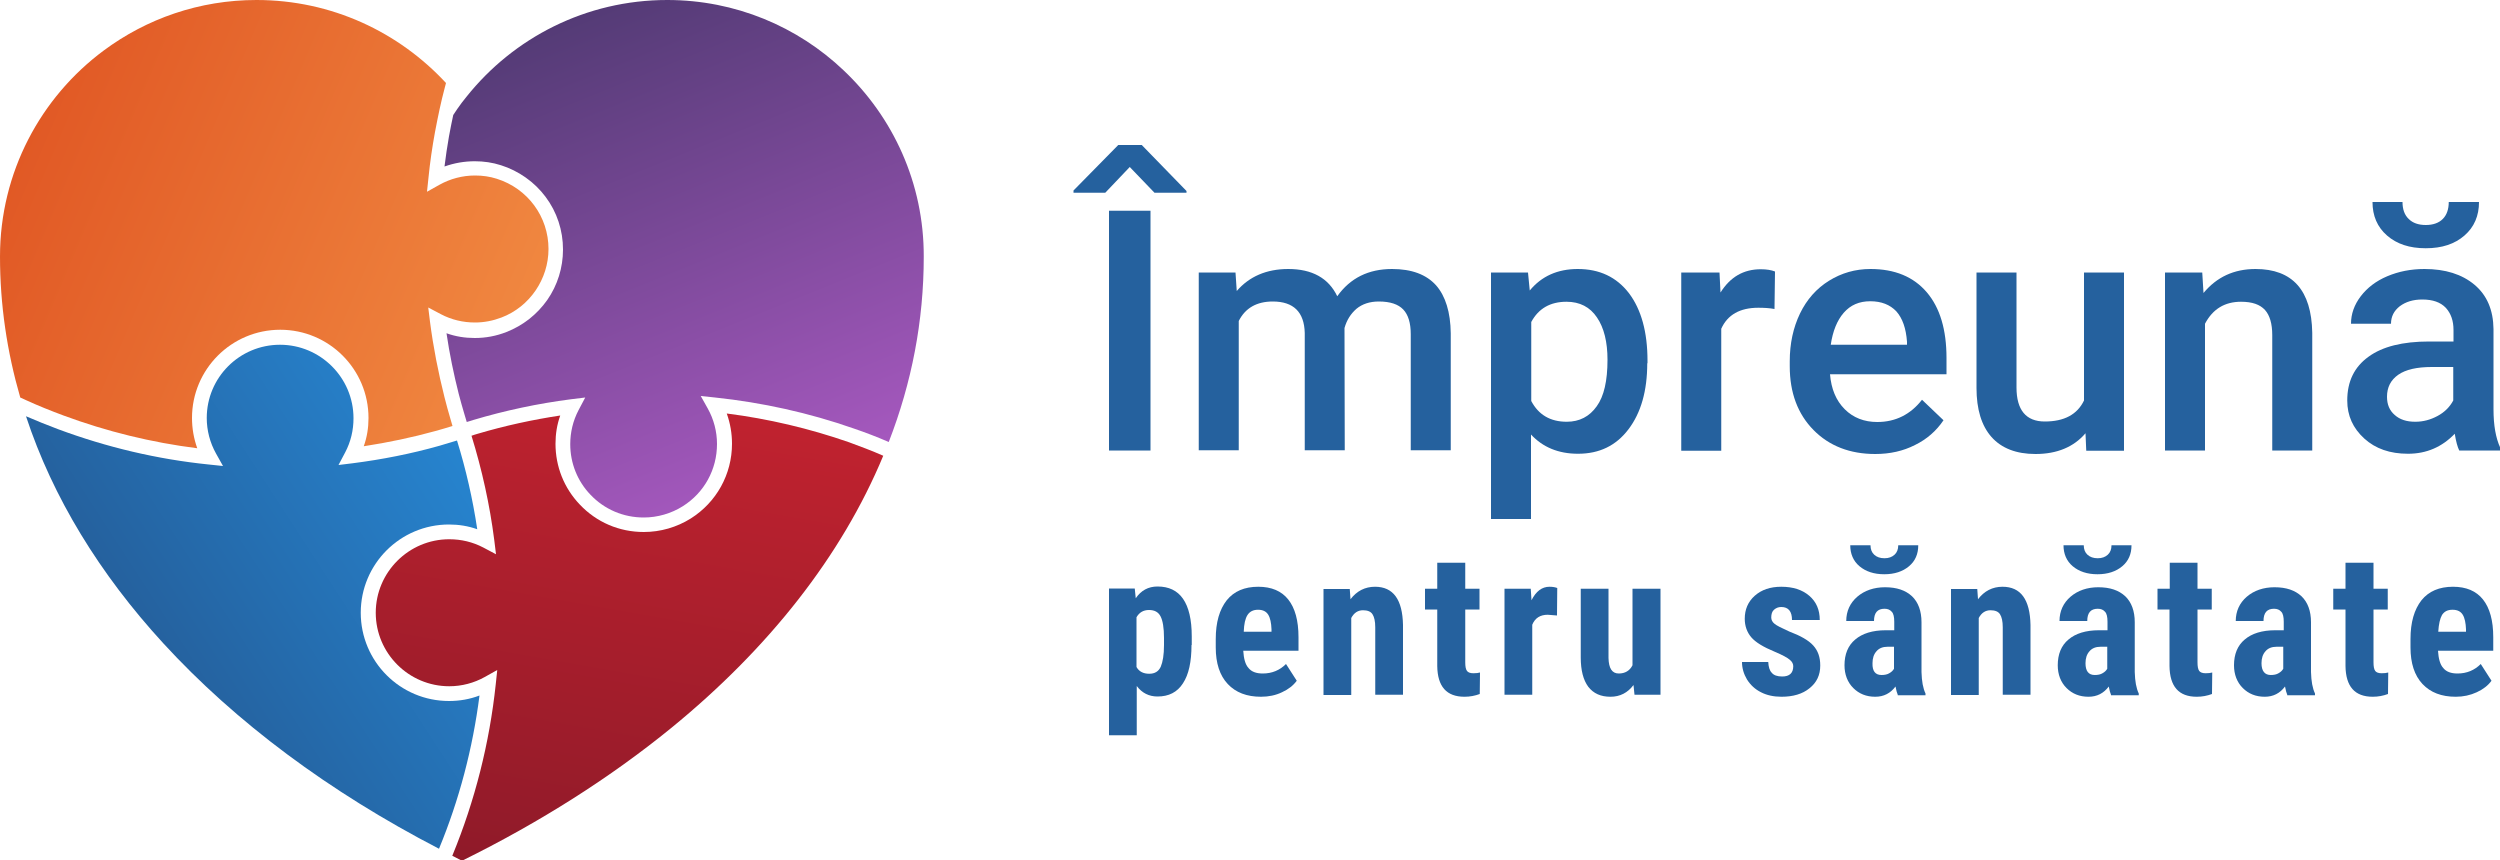 <?xml version="1.0" encoding="utf-8"?>
<!-- Generator: Adobe Illustrator 24.2.1, SVG Export Plug-In . SVG Version: 6.00 Build 0)  -->
<svg version="1.1" id="Layer_1" xmlns="http://www.w3.org/2000/svg" xmlns:xlink="http://www.w3.org/1999/xlink" x="0px" y="0px"
	 viewBox="0 0 1000 344.2" style="enable-background:new 0 0 1000 344.2;" xml:space="preserve">
<style type="text/css">
	.st0{fill:#FFFFFF;}
	.st1{fill:url(#SVGID_1_);}
	.st2{fill:url(#SVGID_2_);}
	.st3{fill:url(#SVGID_3_);}
	.st4{fill:url(#SVGID_4_);}
	.st5{fill:#25619E;}
	.st6{fill:url(#SVGID_5_);}
	.st7{fill:url(#SVGID_6_);}
	.st8{fill:url(#SVGID_7_);}
	.st9{fill:url(#SVGID_8_);}
	.st10{fill:url(#SVGID_9_);}
	.st11{fill:url(#SVGID_10_);}
	.st12{fill:url(#SVGID_11_);}
	.st13{fill:url(#SVGID_12_);}
	.st14{fill:url(#SVGID_13_);}
	.st15{fill:url(#SVGID_14_);}
	.st16{fill:url(#SVGID_15_);}
	.st17{fill:url(#SVGID_16_);}
</style>
<g>
	<g>
		<linearGradient id="SVGID_1_" gradientUnits="userSpaceOnUse" x1="191.324" y1="189.199" x2="68.188" y2="269.165">
			<stop  offset="0" style="stop-color:#2684CF"/>
			<stop  offset="1" style="stop-color:#25619E"/>
		</linearGradient>
		<path class="st1" d="M179.6,280.4c-19.5,0-35.3-15.8-35.3-35.3c0-19.5,15.8-35.3,35.3-35.3c3.9,0,7.7,0.6,11.3,1.9
			c-1.8-12-4.5-23.9-8.1-35.5c-2.3,0.7-4.7,1.4-7,2.1c-11.3,3.2-23,5.5-34.7,7l-5.7,0.7l2.7-5.1c2.2-4.2,3.3-8.8,3.3-13.6
			c0-16.2-13.2-29.4-29.4-29.4S82.7,151,82.7,167.2c0,5,1.3,9.9,3.7,14.2l2.8,5l-5.7-0.6c-20.6-2.1-40.8-6.9-60.2-14.1
			c-4.3-1.6-8.7-3.4-12.9-5.2c10.7,32.5,29.5,63.1,54.9,90.8c28.9,31.5,66.3,59.4,110.3,82.2c8.1-19.6,13.5-40.2,16.2-61.3
			C187.9,279.7,183.8,280.4,179.6,280.4z"/>
		<linearGradient id="SVGID_2_" gradientUnits="userSpaceOnUse" x1="306.744" y1="196.421" x2="230.126" y2="6.786">
			<stop  offset="0" style="stop-color:#A558BE"/>
			<stop  offset="1" style="stop-color:#543B76"/>
		</linearGradient>
		<path class="st2" d="M337.4,28.1C319.1,10.7,294.2,0,266.9,0c-32.5,0-61.5,15.1-80.3,38.7c-0.6,0.8-1.3,1.6-1.9,2.4
			c-1.2,1.6-2.3,3.2-3.4,4.9c-0.6,2.7-1.1,5.3-1.6,8c0,0.2-0.1,0.3-0.1,0.5c-0.7,4-1.3,8-1.8,12.1c3.9-1.4,8-2.1,12.1-2.1
			c3.6,0,7.1,0.5,10.5,1.6c7,2.2,13.4,6.7,17.8,12.6c4.6,6.1,7,13.5,7,21.1c0,7.3-2.2,14.3-6.3,20.2c-4.1,5.8-9.7,10.2-16.3,12.8
			c-4.1,1.6-8.3,2.4-12.7,2.4c-3.9,0-7.7-0.6-11.3-1.9c1.2,8.2,2.9,16.4,4.9,24.3c0.7,2.7,1.5,5.5,2.3,8.2c0.3,1,0.6,2,0.9,3
			c0.9-0.3,1.8-0.5,2.6-0.8c12.7-3.8,25.9-6.6,39.1-8.3l5.7-0.7l-2.7,5.1c-2.2,4.2-3.3,8.8-3.3,13.6c0,7.6,2.9,14.8,8.1,20.2
			c5.6,5.9,13.2,9.1,21.3,9.1c5.5,0,11-1.6,15.6-4.5c8.6-5.4,13.7-14.7,13.7-24.9c0-5-1.3-9.9-3.7-14.2l-2.8-5l5.7,0.6
			c18.9,2,37.5,6.1,55.5,12.4c4.7,1.6,9.4,3.4,14,5.4c9.2-23.7,14-48.5,14-74.1C369.6,73.3,357.2,46.8,337.4,28.1z"/>
		<linearGradient id="SVGID_3_" gradientUnits="userSpaceOnUse" x1="261.027" y1="159.953" x2="227.215" y2="351.707">
			<stop  offset="0" style="stop-color:#C0222F"/>
			<stop  offset="1" style="stop-color:#8F1A29"/>
		</linearGradient>
		<path class="st3" d="M339.6,176.9c-15.8-5.5-32.3-9.4-48.9-11.5c1.4,3.9,2.1,8,2.1,12.1c0,12.2-6.2,23.4-16.5,29.9
			c-5.6,3.5-12.1,5.4-18.8,5.4c-9.8,0-18.9-3.9-25.6-11c-6.3-6.6-9.7-15.2-9.7-24.3c0-3.9,0.6-7.7,1.9-11.3
			c-11.2,1.7-22.2,4.1-33,7.3c-0.8,0.2-1.6,0.5-2.5,0.8c4.2,13.6,7.3,27.6,9.1,41.7l0.7,5.7l-5.1-2.7c-4.2-2.2-8.8-3.3-13.6-3.3
			c-16.2,0-29.4,13.2-29.4,29.4s13.2,29.4,29.4,29.4c5,0,9.9-1.3,14.2-3.7l5-2.8l-0.6,5.7c-2.5,23.5-8.3,46.5-17.3,68.4l-0.1,0.2
			c1.3,0.7,2.6,1.3,3.9,2c31.2-15.4,59.4-33.3,83.8-53.2c38.8-31.7,68-68.6,84.7-108.8l0,0C348.8,180.3,344.2,178.6,339.6,176.9z"/>
		<linearGradient id="SVGID_4_" gradientUnits="userSpaceOnUse" x1="205.272" y1="138.761" x2="10.812" y2="56.218">
			<stop  offset="0" style="stop-color:#F08740"/>
			<stop  offset="1" style="stop-color:#E15925"/>
		</linearGradient>
		<path class="st4" d="M25.4,166.2c17.3,6.4,35.2,10.8,53.5,13.1c-1.4-3.9-2.1-8-2.1-12.1c0-19.5,15.8-35.3,35.3-35.3
			c19.5,0,35.3,15.8,35.3,35.3c0,3.9-0.6,7.7-1.9,11.3c9.7-1.5,19.3-3.5,28.7-6.1c2.2-0.6,4.5-1.3,6.8-2l0,0l0,0
			c-0.3-1.1-0.6-2.1-0.9-3.1c-0.8-2.7-1.6-5.6-2.3-8.4c-2.5-9.9-4.5-20.1-5.8-30.2l-0.7-5.7l5.1,2.7c4.2,2.2,8.8,3.3,13.6,3.3
			c3.6,0,7.2-0.7,10.6-2c11.3-4.3,18.8-15.4,18.8-27.4c0-12.9-8.3-24.2-20.7-28.1c-2.8-0.9-5.7-1.3-8.7-1.3c-5,0-9.9,1.3-14.2,3.7
			l-5,2.8l0.6-5.7c0.6-6.1,1.5-12.2,2.6-18.2l0.1-0.5l0,0c1.1-5.8,2.3-11.6,3.8-17.2l0.5-1.9C159.5,12.8,132.6,0,102.6,0
			c-22.9,0-44,7.5-61.1,20.2C16.3,38.9,0,68.9,0,102.6c0,19.3,2.8,38.1,8.1,56.4l2.4,1.1C15.3,162.3,20.3,164.3,25.4,166.2z"/>
	</g>
	<path class="st5" d="M474.6,76.4v0.7l-12.8,0l-9.9-10.3l-9.8,10.3l-12.7,0v-0.9l17.9-18.2h9.4L474.6,76.4z M460.2,180.2h-16.6V84.3
		h16.6V180.2z"/>
	<path class="st5" d="M494.2,109l0.5,7.4c5-5.8,11.9-8.8,20.6-8.8c9.5,0,16.1,3.6,19.6,10.9c5.2-7.3,12.5-10.9,21.9-10.9
		c7.9,0,13.7,2.2,17.6,6.5c3.8,4.3,5.8,10.8,5.9,19.2v46.8h-16v-46.4c0-4.5-1-7.8-3-9.9c-2-2.1-5.2-3.2-9.8-3.2
		c-3.6,0-6.6,1-8.9,2.9c-2.3,2-3.9,4.5-4.8,7.7l0.1,48.9h-16v-46.9c-0.2-8.4-4.5-12.6-12.8-12.6c-6.4,0-11,2.6-13.6,7.8v51.7h-16
		V109H494.2z"/>
	<path class="st5" d="M658.9,145.3c0,11-2.5,19.8-7.5,26.4c-5,6.6-11.7,9.8-20.2,9.8c-7.8,0-14.1-2.6-18.8-7.7v33.8h-16V109h14.8
		l0.7,7.2c4.7-5.7,11.1-8.6,19.2-8.6c8.7,0,15.5,3.2,20.5,9.7c4.9,6.5,7.4,15.5,7.4,27V145.3z M643,143.9c0-7.1-1.4-12.8-4.2-16.9
		c-2.8-4.2-6.9-6.3-12.2-6.3c-6.5,0-11.2,2.7-14.1,8.1v31.6c2.9,5.5,7.6,8.3,14.2,8.3c5.1,0,9.1-2.1,12-6.2
		C641.6,158.5,643,152.3,643,143.9z"/>
	<path class="st5" d="M709.8,123.6c-2.1-0.4-4.3-0.5-6.5-0.5c-7.3,0-12.3,2.8-14.8,8.4v48.8h-16V109h15.3l0.4,8
		c3.9-6.2,9.2-9.3,16.1-9.3c2.3,0,4.2,0.3,5.7,0.9L709.8,123.6z"/>
	<path class="st5" d="M750.1,181.6c-10.1,0-18.4-3.2-24.7-9.6c-6.3-6.4-9.5-14.9-9.5-25.5v-2c0-7.1,1.4-13.5,4.1-19.1
		c2.7-5.6,6.6-10,11.6-13.1c5-3.1,10.5-4.7,16.6-4.7c9.7,0,17.2,3.1,22.5,9.3c5.3,6.2,7.9,15,7.9,26.3v6.5h-46.6
		c0.5,5.9,2.4,10.5,5.9,14c3.4,3.4,7.8,5.1,13,5.1c7.3,0,13.3-3,17.9-8.9l8.6,8.2c-2.9,4.3-6.7,7.6-11.4,9.9
		C761.3,180.4,756,181.6,750.1,181.6z M748.1,120.5c-4.4,0-7.9,1.5-10.6,4.6c-2.7,3.1-4.4,7.4-5.2,12.8h30.5v-1.2
		c-0.4-5.4-1.8-9.4-4.3-12.2C756,121.9,752.6,120.5,748.1,120.5z"/>
	<path class="st5" d="M834.2,173.3c-4.7,5.5-11.4,8.3-20,8.3c-7.7,0-13.6-2.3-17.6-6.8c-4-4.5-6-11.1-6-19.6V109h16v46
		c0,9,3.8,13.6,11.3,13.6c7.8,0,13-2.8,15.7-8.4V109h16v71.3h-15.1L834.2,173.3z"/>
	<path class="st5" d="M880.9,109l0.5,8.2c5.3-6.4,12.2-9.6,20.8-9.6c14.8,0,22.4,8.5,22.7,25.5v47.1h-16v-46.2c0-4.5-1-7.9-2.9-10
		c-2-2.2-5.1-3.3-9.6-3.3c-6.5,0-11.3,2.9-14.4,8.8v50.7h-16V109H880.9z"/>
	<path class="st5" d="M983.7,180.2c-0.7-1.4-1.3-3.6-1.8-6.7c-5.1,5.3-11.3,8-18.7,8c-7.2,0-13-2-17.5-6.1
		c-4.5-4.1-6.8-9.1-6.8-15.2c0-7.6,2.8-13.4,8.5-17.5c5.6-4.1,13.7-6.1,24.2-6.1h9.8V132c0-3.7-1-6.6-3.1-8.9
		c-2.1-2.2-5.2-3.3-9.4-3.3c-3.6,0-6.6,0.9-9,2.7c-2.3,1.8-3.5,4.1-3.5,7h-16c0-3.9,1.3-7.6,3.9-11c2.6-3.4,6.1-6.1,10.6-8
		c4.5-1.9,9.4-2.9,14.9-2.9c8.3,0,15,2.1,20,6.3c5,4.2,7.5,10.1,7.6,17.7v32.1c0,6.4,0.9,11.5,2.7,15.4v1.1H983.7z M991.6,80.8
		c0,5.5-1.9,10-5.8,13.4c-3.9,3.4-9,5.1-15.5,5.1c-6.5,0-11.6-1.7-15.5-5.1c-3.9-3.4-5.8-7.9-5.8-13.4h12c0,2.9,0.8,5.2,2.5,6.8
		c1.6,1.6,3.9,2.4,6.8,2.4c2.9,0,5.2-0.8,6.8-2.4c1.6-1.6,2.4-3.9,2.4-6.8H991.6z M966.1,168.7c3.2,0,6.1-0.8,8.9-2.3
		c2.8-1.5,4.9-3.6,6.3-6.2v-13.4h-8.6c-5.9,0-10.4,1-13.4,3.1c-3,2.1-4.5,5-4.5,8.8c0,3.1,1,5.5,3.1,7.3
		C959.9,167.8,962.6,168.7,966.1,168.7z"/>
	<path class="st5" d="M476.6,258c0,6.7-1.1,11.8-3.4,15.3c-2.3,3.6-5.7,5.3-10.2,5.3c-3.4,0-6.2-1.4-8.3-4.2v19.7h-11.1v-58.7h10.3
		l0.4,3.9c2.1-3.1,5-4.7,8.7-4.7c4.5,0,7.9,1.6,10.2,4.9c2.3,3.3,3.5,8.3,3.5,15.1V258z M465.6,255.2c0-4.1-0.5-7-1.4-8.7
		c-0.9-1.7-2.4-2.5-4.6-2.5c-2.3,0-3.9,1-5,2.9v19.9c1,1.8,2.7,2.7,5.1,2.7c2.2,0,3.7-0.9,4.6-2.8c0.8-1.9,1.3-4.7,1.3-8.7V255.2z"
		/>
	<path class="st5" d="M504.4,278.7c-5.7,0-10.1-1.7-13.3-5.1c-3.2-3.4-4.8-8.3-4.8-14.6v-3.4c0-6.7,1.5-11.8,4.4-15.5
		c2.9-3.6,7.1-5.4,12.6-5.4c5.3,0,9.3,1.7,12,5.1c2.7,3.4,4.1,8.4,4.1,15.1v5.4h-22.1c0.2,3.1,0.8,5.5,2.1,6.9
		c1.2,1.5,3.1,2.2,5.7,2.2c3.7,0,6.8-1.3,9.3-3.8l4.3,6.7c-1.4,1.9-3.3,3.4-5.9,4.6C510.3,278.1,507.5,278.7,504.4,278.7z
		 M497.5,252.7h11.1v-1c-0.1-2.5-0.5-4.5-1.3-5.8c-0.8-1.3-2.1-2-4.1-2c-1.9,0-3.3,0.7-4.2,2.1C498.1,247.4,497.6,249.6,497.5,252.7
		z"/>
	<path class="st5" d="M539.9,235.5l0.3,4.2c2.5-3.3,5.8-5,9.8-5c7.3,0,11,5.1,11.2,15.3v27.9h-11.1v-27c0-2.4-0.4-4.1-1.1-5.2
		c-0.7-1.1-2-1.6-3.8-1.6c-2,0-3.6,1-4.7,3.1v30.8h-11.1v-42.4H539.9z"/>
	<path class="st5" d="M586.1,225.1v10.4h5.7v8.3h-5.7v21.1c0,1.7,0.2,2.8,0.7,3.5c0.5,0.6,1.3,0.9,2.6,0.9c1.1,0,1.9-0.1,2.6-0.3
		l-0.1,8.6c-1.9,0.7-3.9,1.1-6.1,1.1c-7.2,0-10.8-4.1-10.9-12.3v-22.6h-4.9v-8.3h4.9v-10.4H586.1z"/>
	<path class="st5" d="M622.8,246.2l-3.7-0.3c-3,0-5.1,1.3-6.2,4v28h-11.1v-42.4h10.5l0.3,4.6c1.8-3.6,4.2-5.4,7.2-5.4
		c1.3,0,2.3,0.2,3.1,0.5L622.8,246.2z"/>
	<path class="st5" d="M653.4,274c-2.3,3.1-5.4,4.7-9.2,4.7c-3.9,0-6.8-1.3-8.9-4c-2-2.7-3-6.6-3-11.7v-27.5h11.1v27.7
		c0.1,4.1,1.4,6.2,4.1,6.2c2.5,0,4.4-1.1,5.5-3.3v-30.6h11.2v42.4h-10.4L653.4,274z"/>
	<path class="st5" d="M717.3,266.5c0-0.9-0.4-1.8-1.4-2.6c-0.9-0.8-2.9-1.9-6-3.2c-4.6-1.9-7.7-3.8-9.4-5.8c-1.7-2-2.6-4.5-2.6-7.4
		c0-3.7,1.3-6.8,4-9.2c2.7-2.4,6.2-3.6,10.6-3.6c4.7,0,8.4,1.2,11.2,3.6c2.8,2.4,4.2,5.6,4.2,9.7h-11.1c0-3.4-1.4-5.2-4.3-5.2
		c-1.2,0-2.1,0.4-2.9,1.1s-1.1,1.8-1.1,3.1c0,0.9,0.4,1.8,1.3,2.5c0.8,0.7,2.8,1.7,5.9,3.1c4.5,1.7,7.7,3.5,9.6,5.6
		c1.9,2.1,2.8,4.7,2.8,8c0,3.8-1.4,6.8-4.3,9.1c-2.8,2.3-6.6,3.4-11.2,3.4c-3.1,0-5.9-0.6-8.2-1.8c-2.4-1.2-4.2-2.9-5.6-5.1
		c-1.3-2.2-2-4.5-2-7h10.5c0.1,1.9,0.5,3.4,1.4,4.3c0.8,1,2.2,1.5,4.2,1.5C715.8,270.6,717.3,269.2,717.3,266.5z"/>
	<path class="st5" d="M759.1,277.9c-0.3-0.7-0.6-1.7-0.9-3.3c-2,2.7-4.7,4.1-8.1,4.1c-3.6,0-6.5-1.2-8.8-3.5
		c-2.3-2.3-3.5-5.4-3.5-9.1c0-4.4,1.4-7.9,4.3-10.3c2.8-2.4,6.9-3.7,12.2-3.7h3.4v-3.4c0-1.9-0.3-3.3-1-4c-0.7-0.8-1.6-1.2-2.9-1.2
		c-2.8,0-4.2,1.6-4.2,4.9h-11.1c0-3.9,1.5-7.2,4.4-9.7c2.9-2.5,6.7-3.8,11.1-3.8c4.7,0,8.2,1.2,10.8,3.6c2.5,2.4,3.8,5.9,3.8,10.4
		v19.9c0.1,3.7,0.6,6.5,1.6,8.6v0.7H759.1z M767.3,218.1c0,3.5-1.2,6.3-3.7,8.4s-5.8,3.2-9.9,3.2c-4.1,0-7.4-1.1-9.9-3.2
		s-3.7-5-3.7-8.4h8.1c0,1.6,0.5,2.9,1.5,3.8c1,0.9,2.3,1.4,4.1,1.4c1.7,0,3-0.5,4-1.4c1-0.9,1.5-2.2,1.5-3.8H767.3z M752.6,270
		c1.2,0,2.3-0.2,3.1-0.7c0.9-0.5,1.5-1.1,1.9-1.8v-8.8H755c-1.9,0-3.4,0.6-4.4,1.8c-1.1,1.2-1.6,2.8-1.6,4.8
		C748.9,268.4,750.1,270,752.6,270z"/>
	<path class="st5" d="M790.9,235.5l0.3,4.2c2.5-3.3,5.8-5,9.8-5c7.3,0,11,5.1,11.2,15.3v27.9h-11.1v-27c0-2.4-0.4-4.1-1.1-5.2
		c-0.7-1.1-2-1.6-3.8-1.6c-2,0-3.6,1-4.7,3.1v30.8h-11.1v-42.4H790.9z"/>
	<path class="st5" d="M844.4,277.9c-0.3-0.7-0.6-1.7-0.9-3.3c-2,2.7-4.7,4.1-8.1,4.1c-3.6,0-6.5-1.2-8.8-3.5
		c-2.3-2.3-3.5-5.4-3.5-9.1c0-4.4,1.4-7.9,4.3-10.3c2.8-2.4,6.9-3.7,12.2-3.7h3.4v-3.4c0-1.9-0.3-3.3-1-4c-0.7-0.8-1.6-1.2-2.9-1.2
		c-2.8,0-4.2,1.6-4.2,4.9h-11.1c0-3.9,1.5-7.2,4.4-9.7c2.9-2.5,6.7-3.8,11.1-3.8c4.7,0,8.2,1.2,10.8,3.6c2.5,2.4,3.8,5.9,3.8,10.4
		v19.9c0.1,3.7,0.6,6.5,1.6,8.6v0.7H844.4z M852.6,218.1c0,3.5-1.2,6.3-3.7,8.4s-5.8,3.2-9.9,3.2c-4.1,0-7.4-1.1-9.9-3.2
		s-3.7-5-3.7-8.4h8.1c0,1.6,0.5,2.9,1.5,3.8c1,0.9,2.3,1.4,4.1,1.4c1.7,0,3-0.5,4-1.4c1-0.9,1.5-2.2,1.5-3.8H852.6z M837.9,270
		c1.2,0,2.3-0.2,3.1-0.7c0.9-0.5,1.5-1.1,1.9-1.8v-8.8h-2.7c-1.9,0-3.4,0.6-4.4,1.8c-1.1,1.2-1.6,2.8-1.6,4.8
		C834.2,268.4,835.4,270,837.9,270z"/>
	<path class="st5" d="M879,225.1v10.4h5.7v8.3H879v21.1c0,1.7,0.2,2.8,0.7,3.5c0.5,0.6,1.3,0.9,2.6,0.9c1.1,0,1.9-0.1,2.6-0.3
		l-0.1,8.6c-1.9,0.7-3.9,1.1-6.1,1.1c-7.2,0-10.8-4.1-10.9-12.3v-22.6H863v-8.3h4.9v-10.4H879z"/>
	<path class="st5" d="M914.9,277.9c-0.3-0.7-0.6-1.7-0.9-3.3c-2,2.7-4.7,4.1-8.1,4.1c-3.6,0-6.5-1.2-8.8-3.5
		c-2.3-2.3-3.5-5.4-3.5-9.1c0-4.4,1.4-7.9,4.3-10.3c2.8-2.4,6.9-3.7,12.2-3.7h3.4v-3.4c0-1.9-0.3-3.3-1-4c-0.7-0.8-1.6-1.2-2.9-1.2
		c-2.8,0-4.2,1.6-4.2,4.9h-11.1c0-3.9,1.5-7.2,4.4-9.7c2.9-2.5,6.7-3.8,11.1-3.8c4.7,0,8.2,1.2,10.8,3.6c2.5,2.4,3.8,5.9,3.8,10.4
		v19.9c0.1,3.7,0.6,6.5,1.6,8.6v0.7H914.9z M908.3,270c1.2,0,2.3-0.2,3.1-0.7c0.9-0.5,1.5-1.1,1.9-1.8v-8.8h-2.7
		c-1.9,0-3.4,0.6-4.4,1.8c-1.1,1.2-1.6,2.8-1.6,4.8C904.6,268.4,905.9,270,908.3,270z"/>
	<path class="st5" d="M949.4,225.1v10.4h5.7v8.3h-5.7v21.1c0,1.7,0.2,2.8,0.7,3.5c0.5,0.6,1.3,0.9,2.6,0.9c1.1,0,1.9-0.1,2.6-0.3
		l-0.1,8.6c-1.9,0.7-3.9,1.1-6.1,1.1c-7.2,0-10.8-4.1-10.9-12.3v-22.6h-4.9v-8.3h4.9v-10.4H949.4z"/>
	<path class="st5" d="M982.3,278.7c-5.7,0-10.1-1.7-13.3-5.1c-3.2-3.4-4.8-8.3-4.8-14.6v-3.4c0-6.7,1.5-11.8,4.4-15.5
		c2.9-3.6,7.1-5.4,12.6-5.4c5.3,0,9.3,1.7,12,5.1c2.7,3.4,4.1,8.4,4.1,15.1v5.4h-22.1c0.2,3.1,0.8,5.5,2.1,6.9
		c1.2,1.5,3.1,2.2,5.7,2.2c3.7,0,6.8-1.3,9.3-3.8l4.3,6.7c-1.4,1.9-3.3,3.4-5.9,4.6C988.1,278.1,985.3,278.7,982.3,278.7z
		 M975.3,252.7h11.1v-1c-0.1-2.5-0.5-4.5-1.3-5.8c-0.8-1.3-2.1-2-4.1-2s-3.3,0.7-4.2,2.1C976,247.4,975.5,249.6,975.3,252.7z"/>
</g>
</svg>
